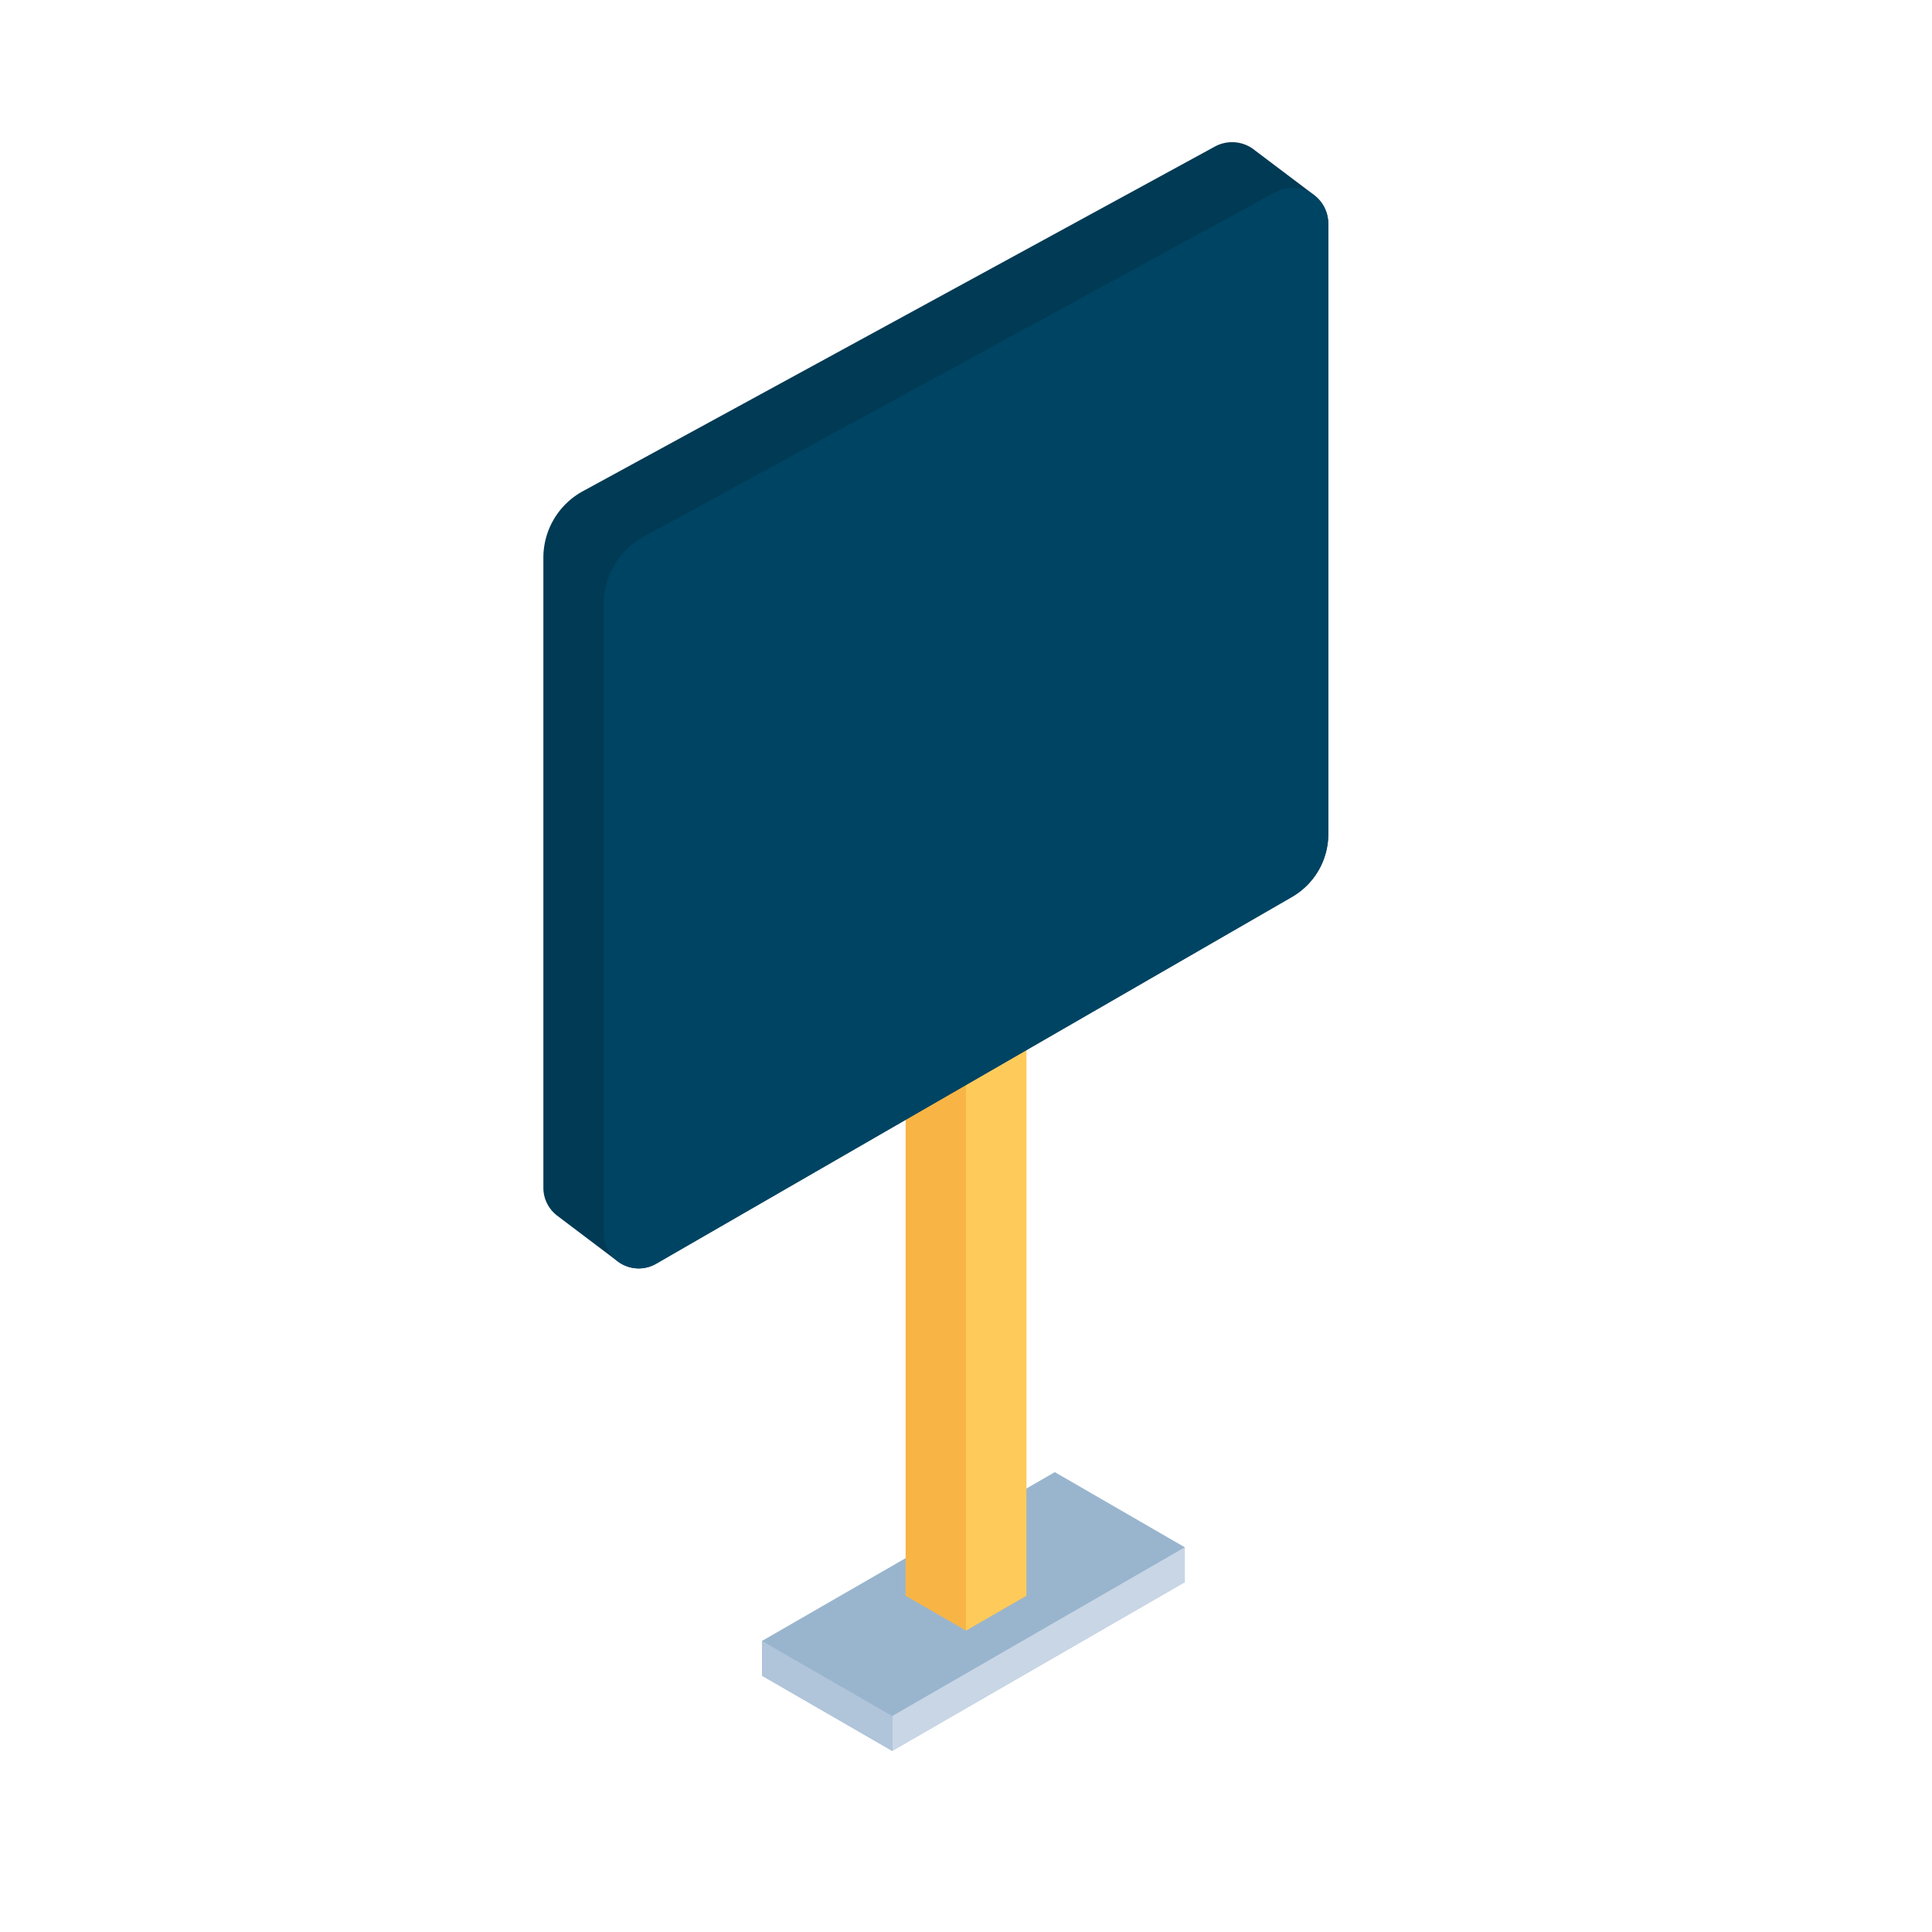 <svg xmlns="http://www.w3.org/2000/svg" width="32" height="32" viewBox="0 0 32 32"><g transform="translate(0 -1020.362)"><path fill="#99b5ce" d="m 17.471,1044.745 -4.848,2.795 0,0.576 2.154,1.246 4.846,-2.795 0,-0.578 z"/><path fill="#c9d6e5" d="m 19.624,1045.99 -4.846,2.795 0,0.577 4.846,-2.795 z"/><path fill="#b0c4da" d="m 12.624,1047.543 0,0.577 2.154,1.242 0,-0.577 z"/><path fill="#f8b545" d="m 15,1037.281 0,9.512 1,0.576 1,-0.576 0,-9.512 -1,0.545 z"/><path fill="#fecb5b" d="m 17,1037.281 -1,0.545 0,9.542 1,-0.576 z"/><path fill="#003a54" d="m 20.406,1022.717 a 0.594,0.594 0 0 0 -0.283,0.072 l -10.469,5.709 A 1.254,1.254 0 0 0 9,1029.6 l 0,10.438 a 0.578,0.578 0 0 0 0.209,0.443 l -0.002,0 1.023,0.773 0,-0 a 0.578,0.578 0 0 0 0.635,0.041 l 10.533,-6.076 a 1.202,1.202 0 0 0 0.602,-1.041 l 0,-10.111 a 0.594,0.594 0 0 0 -0.234,-0.473 l -0.023,-0.019 -0.953,-0.719 a 0.594,0.594 0 0 0 -0.383,-0.139 z"/><path fill="#004463" d="m 10.654,1029.255 10.469,-5.71 a 0.594,0.594 0 0 1 0.878,0.521 l 0,10.11 a 1.202,1.202 0 0 1 -0.601,1.041 l -10.533,6.077 a 0.578,0.578 0 0 1 -0.866,-0.5 l 0,-10.437 a 1.254,1.254 0 0 1 0.654,-1.101 z"/></g></svg>